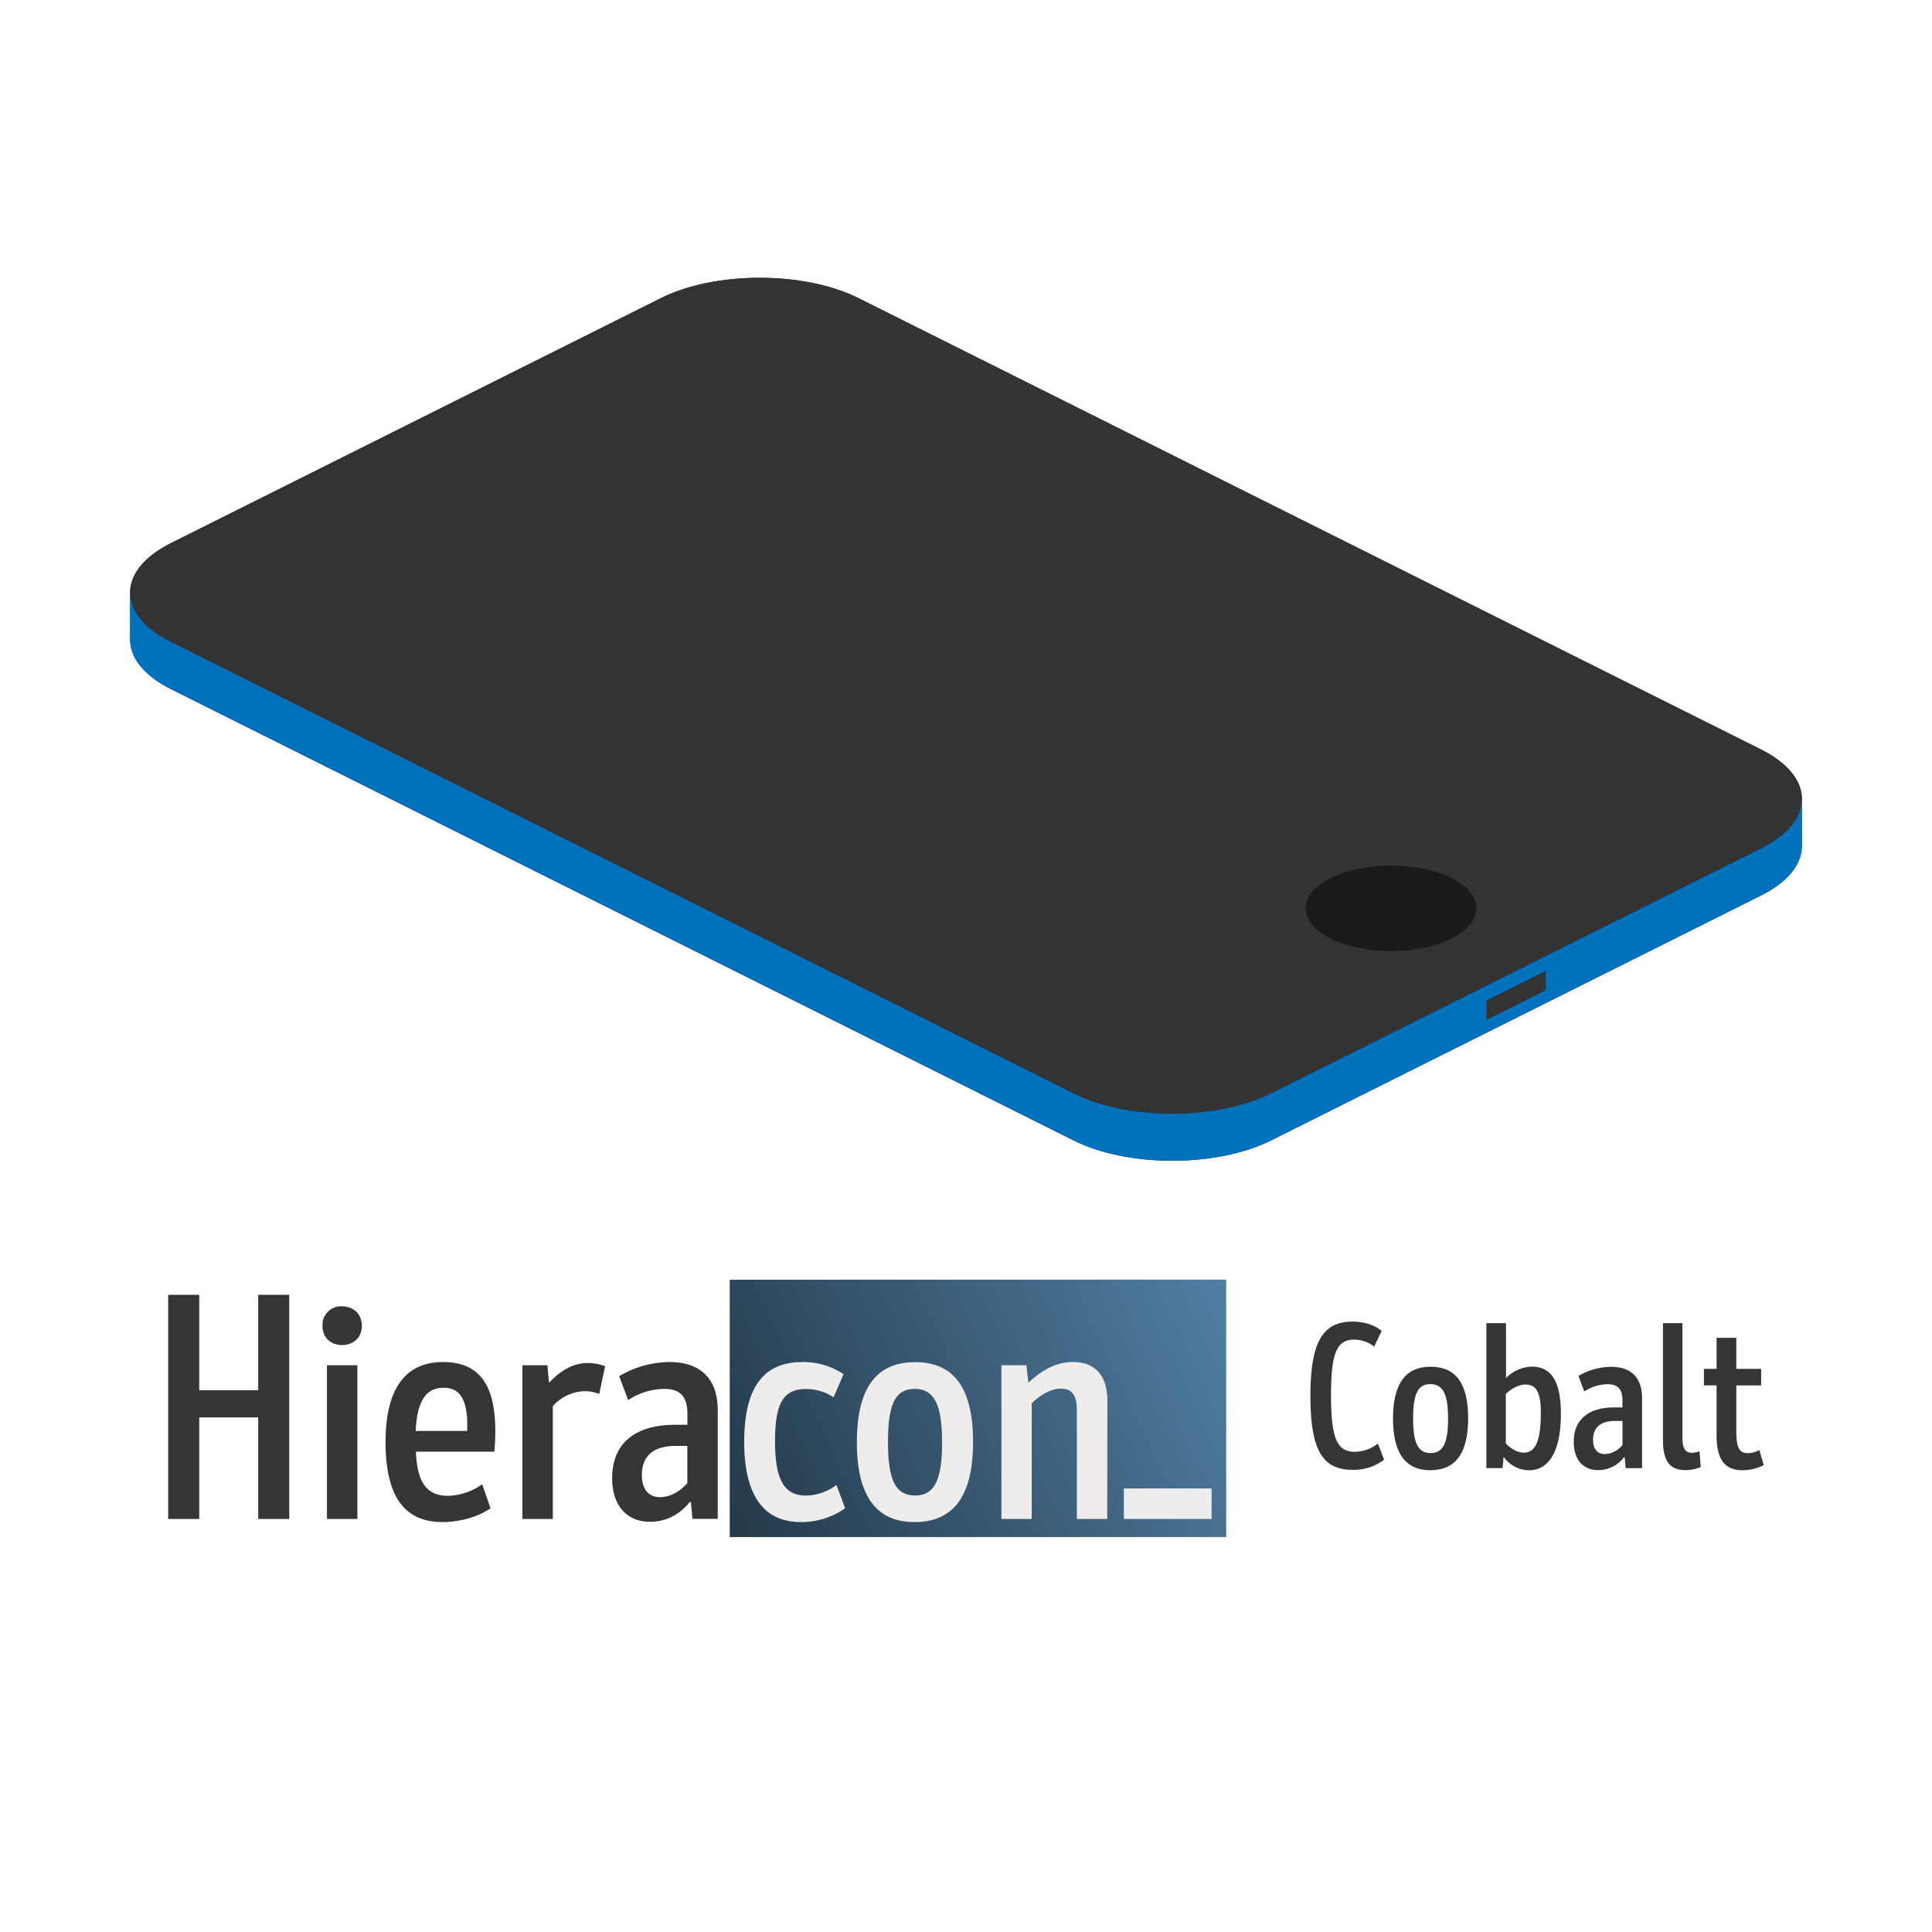 <svg xmlns="http://www.w3.org/2000/svg" xmlns:xlink="http://www.w3.org/1999/xlink" viewBox="0 0 746.62 746.62"><defs><style>.cls-1{fill:none;}.cls-2{fill:#333;}.cls-3{fill:#1a1a1a;}.cls-4{fill:#0071bc;}.cls-5{fill:#efecec;}.cls-6{fill:url(#linear-gradient);}.cls-7{fill:#363434;}</style><linearGradient id="linear-gradient" x1="279.81" y1="590.04" x2="476.27" y2="498.46" gradientUnits="userSpaceOnUse"><stop offset="0" stop-color="#243949"/><stop offset="1" stop-color="#517fa4"/></linearGradient></defs><title>cobalt</title><g id="Layer_2" data-name="Layer 2"><g id="Layer_2-2" data-name="Layer 2"><rect class="cls-1" width="746.62" height="746.62"/><path class="cls-2" d="M696.34,308.76v18.16c0,6.93-5.26,13.86-15.75,19.12L491.25,440.69c-21,10.51-55.41,10.51-76.42,0L66.05,266.31c-10.51-5.25-15.77-12.18-15.77-19.11V229c0-6.93,5.26-13.85,15.77-19.11l189.32-94.66c21-10.51,55.42-10.51,76.43,0L680.59,289.65C691.08,294.91,696.34,301.83,696.34,308.76Z"/><path class="cls-2" d="M696.34,308.76a15.63,15.63,0,0,1-3.11,9.08c-2.59,3.67-6.8,7.11-12.65,10L491.26,422.53c-21,10.51-55.42,10.51-76.43,0L66.05,248.15c-5.84-2.93-10.06-6.35-12.66-10A15.65,15.65,0,0,1,50.28,229c0-6.93,5.26-13.85,15.77-19.11l189.32-94.66c21-10.51,55.42-10.51,76.43,0L680.58,289.65C691.08,294.91,696.34,301.83,696.34,308.76Z"/><path class="cls-3" d="M570.54,351c0,4.24-3.21,8.48-9.64,11.69s-14.88,4.81-23.36,4.81-16.93-1.6-23.35-4.81-9.64-7.45-9.64-11.69,3.22-8.46,9.64-11.67,14.89-4.81,23.35-4.81,16.94,1.61,23.36,4.81S570.54,346.75,570.54,351Z"/><path class="cls-4" d="M696.34,308.76v18.16c0,6.94-5.26,13.86-15.76,19.11L491.26,440.69c-21,10.51-55.42,10.51-76.43,0L66.05,266.31c-10.51-5.25-15.77-12.18-15.77-19.11V229a15.65,15.65,0,0,0,3.11,9.08c2.6,3.68,6.82,7.1,12.66,10L414.83,422.53c21,10.51,55.41,10.51,76.43,0l189.32-94.66c5.85-2.92,10.06-6.36,12.65-10A15.63,15.63,0,0,0,696.34,308.76Z"/><polygon class="cls-2" points="574.45 386.67 574.45 394.15 597.38 382.68 597.38 375.2 574.45 386.67"/><rect class="cls-1" x="64.81" y="449.35" width="617" height="189.88"/><rect class="cls-5" x="284.95" y="497.42" width="185.8" height="94.05"/><path class="cls-6" d="M353.44,536.74c-7.43,0-10.27,5.94-10.27,20.42,0,14.73,2.84,20.77,10.52,20.77,7.41,0,10.38-6,10.38-20.52S361.1,536.74,353.44,536.74Zm0,0c-7.43,0-10.27,5.94-10.27,20.42,0,14.73,2.84,20.77,10.52,20.77,7.41,0,10.38-6,10.38-20.52S361.1,536.74,353.44,536.74Zm0,0c-7.43,0-10.27,5.94-10.27,20.42,0,14.73,2.84,20.77,10.52,20.77,7.41,0,10.38-6,10.38-20.52S361.1,536.74,353.44,536.74Zm0,0c-7.43,0-10.27,5.94-10.27,20.42,0,14.73,2.84,20.77,10.52,20.77,7.41,0,10.38-6,10.38-20.52S361.1,536.74,353.44,536.74Zm0,0c-7.43,0-10.27,5.94-10.27,20.42,0,14.73,2.84,20.77,10.52,20.77,7.41,0,10.38-6,10.38-20.52S361.1,536.74,353.44,536.74Zm0,0c-7.43,0-10.27,5.94-10.27,20.42,0,14.73,2.84,20.77,10.52,20.77,7.41,0,10.38-6,10.38-20.52S361.1,536.74,353.44,536.74ZM282,494.54V594H473.86v-99.5Zm27.49,93.66c-14.48,0-21.89-10.5-21.89-30.92,0-20.9,7.28-30.92,22.51-30.92A27.71,27.71,0,0,1,326,531.05L322.14,540a19,19,0,0,0-10.63-3.22c-8.78,0-12,5.46-12,20.17s3.47,21,11.88,21a19.94,19.94,0,0,0,11.86-4.08l3.35,9A29.37,29.37,0,0,1,309.53,588.2Zm43.91,0q-22.28,0-22.26-30.79c0-20.9,7.41-31,22.51-31s22.38,10.15,22.38,30.8C376.07,578.06,368.52,588.2,353.44,588.2ZM427.89,587H416.14V544.92c0-6.07-2.09-8.29-6.3-8.29-3.85,0-8.18,2.72-11.13,5.7V587H387V527.6h9.65l.75,6.67h.11c4-3.7,9.66-7.91,17.07-7.91,8.66,0,13.36,5.19,13.36,15Zm40.34,0H434.32V575.21h33.91ZM353.44,536.74c-7.43,0-10.27,5.94-10.27,20.42,0,14.73,2.84,20.77,10.52,20.77,7.41,0,10.38-6,10.38-20.52S361.1,536.74,353.44,536.74Zm0,0c-7.43,0-10.27,5.94-10.27,20.42,0,14.73,2.84,20.77,10.52,20.77,7.41,0,10.38-6,10.38-20.52S361.1,536.74,353.44,536.74Zm0,0c-7.43,0-10.27,5.94-10.27,20.42,0,14.73,2.84,20.77,10.52,20.77,7.41,0,10.38-6,10.38-20.52S361.1,536.74,353.44,536.74Zm0,0c-7.43,0-10.27,5.94-10.27,20.42,0,14.73,2.84,20.77,10.52,20.77,7.41,0,10.38-6,10.38-20.52S361.1,536.74,353.44,536.74Zm0,0c-7.43,0-10.27,5.94-10.27,20.42,0,14.73,2.84,20.77,10.52,20.77,7.41,0,10.38-6,10.38-20.52S361.1,536.74,353.44,536.74Z"/><path class="cls-7" d="M99.78,500.38v36.86H77V500.38H65V587H77V547.76H99.78V587h12V500.38Z"/><path class="cls-7" d="M126.35,527.6V587h11.76V527.6Zm5.81-22.76a7.13,7.13,0,0,0-7.53,7.55c0,4.45,3.08,7.4,7.53,7.4s7.68-2.95,7.68-7.4S136.75,504.84,132.16,504.84Z"/><path class="cls-7" d="M191.41,553.2c0-16.46-5.06-26.84-20.15-26.84C156.41,526.36,149,537,149,557.28c0,20.65,7.05,30.92,22,30.92,6.68,0,13.73-2,18.56-5.31l-3.22-9.29a23.74,23.74,0,0,1-13.12,4.46c-8.28,0-12-5.07-12.49-17.07h30.32Q191.4,556.91,191.41,553.2ZM180.53,553H160.62c.62-11.5,3.82-16.69,10.87-16.69C178.92,536.26,180.91,542.93,180.53,553Z"/><path class="cls-7" d="M227,526.74c-5.94,0-10.88,3.45-14.73,7.53h-.12l-.61-6.67h-9.65V587h11.74V543.43a17,17,0,0,1,12.39-5.81,14.52,14.52,0,0,1,5.56,1.11L233.84,528A18.43,18.43,0,0,0,227,526.74Z"/><path class="cls-7" d="M258.69,526.36a39,39,0,0,0-19.41,5.44l3.47,9.27a25.81,25.81,0,0,1,14-4.33c5.95,0,8.9,2.84,8.9,9.66v4.21H260.8c-15.33,0-24.24,7.18-24.24,20.65,0,10,5.19,16.82,14.6,16.82,6.67,0,11.74-3.1,15.46-7.66H267l.6,6.55h9.77V545C277.37,532.91,270.82,526.36,258.69,526.36Zm6.93,46.76c-2.95,3.45-6.8,5.44-10.51,5.44-4.58,0-7.05-3.1-7.05-8.54,0-7.3,4.33-11.25,13.12-11.25h4.44Z"/><path class="cls-7" d="M506.41,539.45c0-20.72,4.72-28.72,16.24-28.72,4.4,0,8.56,1.28,11.28,3.6l-2.88,6.08a12.52,12.52,0,0,0-7.68-2.72c-6.88,0-9,5.36-9,21.6s2.24,21.76,9.12,21.76a14.62,14.62,0,0,0,9-3.2l2.4,6.24A19.25,19.25,0,0,1,522.57,568C511,568,506.41,560.17,506.41,539.45Z"/><path class="cls-7" d="M538.33,548.25c0-13.52,4.8-20.08,14.56-20.08s14.48,6.56,14.48,19.92c0,13.52-4.88,20.08-14.64,20.08Q538.33,568.17,538.33,548.25Zm21.28,0c0-9.44-1.92-13.36-6.88-13.36-4.8,0-6.64,3.84-6.64,13.2,0,9.52,1.84,13.44,6.8,13.44C557.69,561.53,559.61,557.61,559.61,548.25Z"/><path class="cls-7" d="M603.21,546.41c0,13.44-4.08,21.76-12.32,21.76a12.12,12.12,0,0,1-9.68-5l-.24.08a14.79,14.79,0,0,1-.08,1.84l-.24,2.24h-6.24v-56H582v21.2a14.67,14.67,0,0,1,10.08-4.4C600.17,528.17,603.21,535,603.21,546.41Zm-7.76-.56c0-8-1.92-10.8-5.92-10.8-2.72,0-5.52,1.68-7.6,3.6v19.2c2.08,2.08,4.48,3.52,6.88,3.52C593.69,561.37,595.45,556.25,595.45,545.85Z"/><path class="cls-7" d="M634.57,540.25v27.12h-6.32l-.4-4.24h-.24a12.5,12.5,0,0,1-10,5c-6.08,0-9.44-4.4-9.44-10.88,0-8.72,5.76-13.36,15.68-13.36H627v-2.72c0-4.4-1.92-6.24-5.76-6.24a16.72,16.72,0,0,0-9,2.8l-2.24-6a25.25,25.25,0,0,1,12.56-3.52C630.33,528.17,634.57,532.41,634.57,540.25ZM627,558.41v-9.28h-2.88c-5.68,0-8.48,2.56-8.48,7.28,0,3.52,1.6,5.52,4.56,5.52A9.23,9.23,0,0,0,627,558.41Z"/><path class="cls-7" d="M642.65,556.33v-45h7.52v44c0,4.32,1,6.08,3.6,6.08a7.62,7.62,0,0,0,3-.56l.48,6.08a15.52,15.52,0,0,1-5.84,1.2C644.81,568.17,642.65,564,642.65,556.33Z"/><path class="cls-7" d="M681.61,566.17a17.58,17.58,0,0,1-8.16,2c-7,0-10.08-4.16-10.08-13.6v-19.2h-4.88V529h4.88V517H671v12h9.6v6.4H671v17.68c0,6.32,1.12,8.48,4.4,8.48a9,9,0,0,0,4.48-1.2Z"/></g></g></svg>